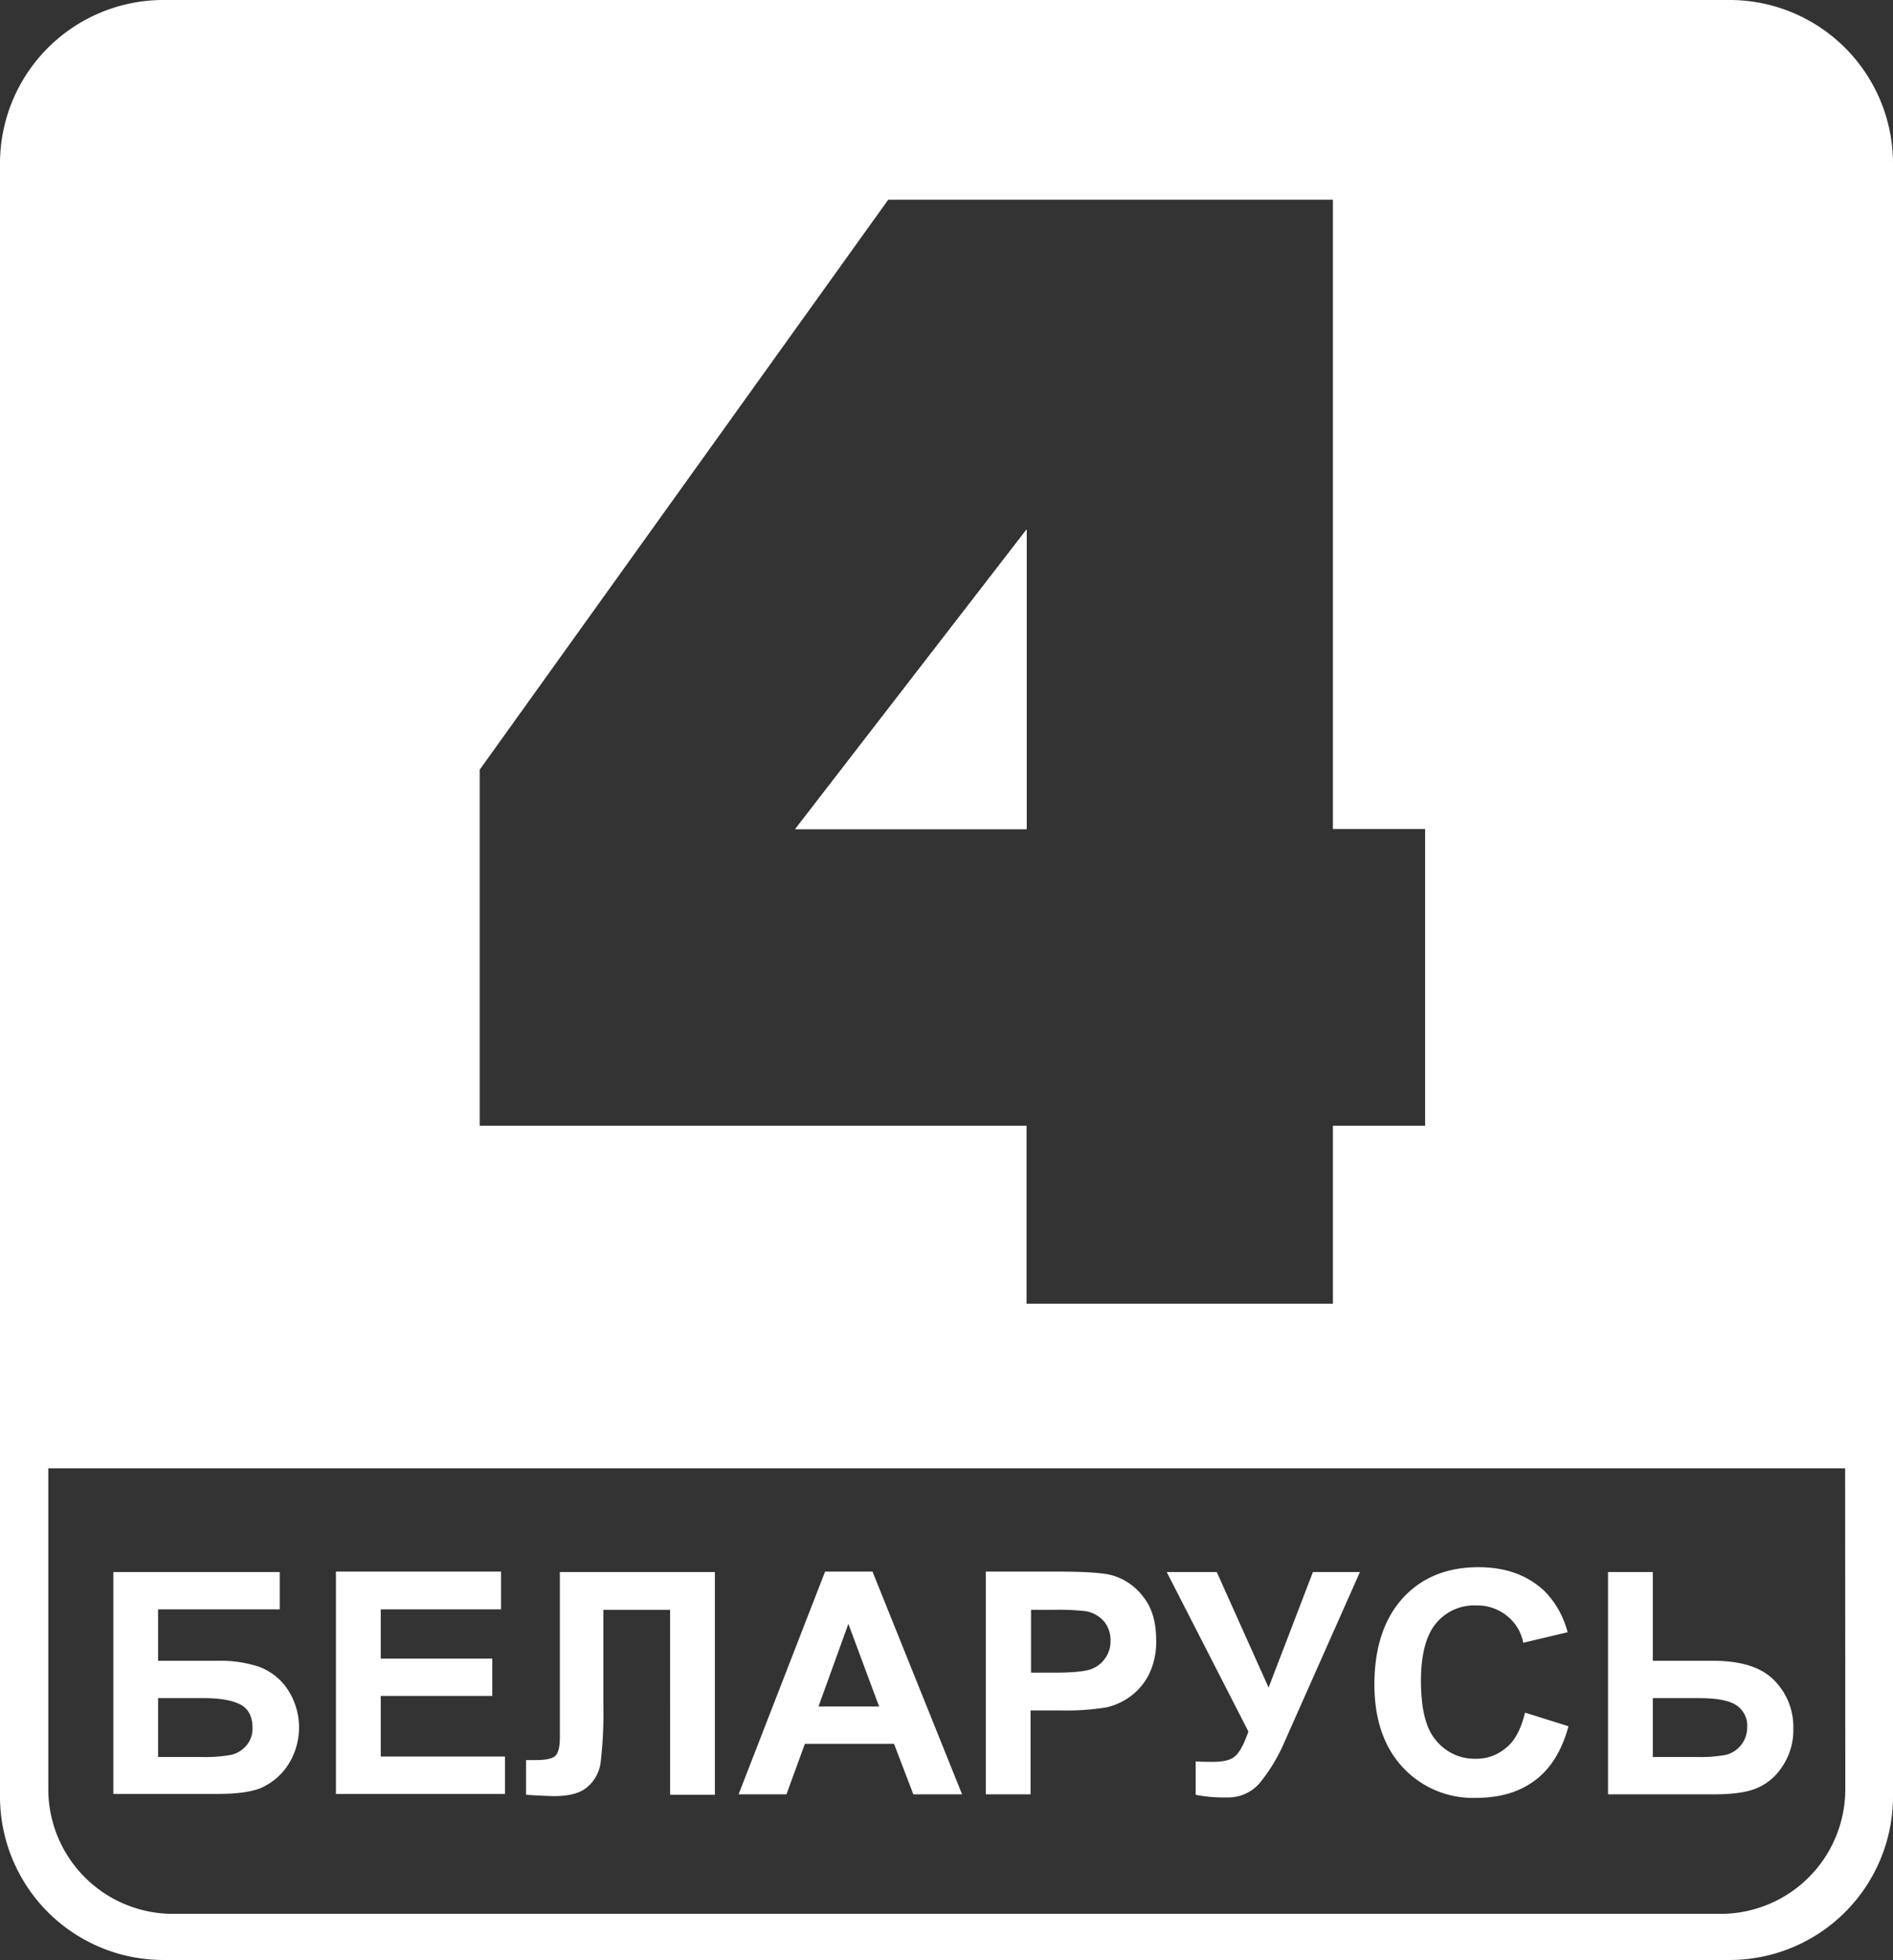 <svg xmlns="http://www.w3.org/2000/svg" viewBox="0 0 431.1 446.1"><rect x="0" y="0" width="431.1" height="446.1" fill="#333333" stroke="none"/><defs><style>.cls-1{fill:#fff;fill-rule:evenodd;}</style></defs><g id="Слой_2" data-name="Слой 2"><g id="Слой_1-2" data-name="Слой 1"><path class="cls-1" d="M394,0H37.1A37.22,37.22,0,0,0,0,37.1V409a37.22,37.22,0,0,0,37.1,37.1H394A37.22,37.22,0,0,0,431.1,409V37.1A37.22,37.22,0,0,0,394,0ZM109.24,175.19,132,143.45l70.28-98H303.55V188.69h21v67.53h-21v40.51H233.78V256.22H109.24Zm311,232.11a28.4,28.4,0,0,1-28.3,28.3H39.3A28.4,28.4,0,0,1,11,407.3V334.2H420.2ZM233.78,120.55,196,169.41l-14.89,19.28h52.64Z"/><path class="cls-1" d="M25.81,357.8h37.9v8.5H36V378h13.7a27.81,27.81,0,0,1,9.4,1.4,13.52,13.52,0,0,1,6.4,5.1,15.77,15.77,0,0,1-.1,17.5,14.28,14.28,0,0,1-6.1,5c-2.3.9-5.5,1.3-9.7,1.3H25.81V357.8ZM36,399.9H46a32.75,32.75,0,0,0,6.7-.5,6.5,6.5,0,0,0,3.4-2.1,5.85,5.85,0,0,0,1.4-4.1c0-2.3-.8-4.1-2.5-5.1s-4.5-1.6-8.6-1.6H36v13.4Zm40.5,8.5V357.7h37.6v8.6H86.71v11.2h25.4V386H86.71v13.8H115v8.5H76.51Zm50.8-50.6h35.5v50.7h-10.2V366.4h-15.2V388a94.68,94.68,0,0,1-.6,13,8.81,8.81,0,0,1-3,5.7q-2.4,2.1-7.5,2.1c-1.2,0-3.4-.1-6.5-.3v-7.9h2.3c2.1,0,3.6-.3,4.3-.9s1.1-2,1.1-4.3V357.8Zm91.8,50.6H208l-4.4-11.5h-20.3l-4.2,11.5h-10.9l19.7-50.7h10.8l20.4,50.7Zm-18.9-20-7-18.8-6.8,18.8Zm24.3,20V357.7h16.4c6.2,0,10.3.3,12.2.8a13.46,13.46,0,0,1,7.3,5c2,2.5,2.9,5.8,2.9,9.9a16.66,16.66,0,0,1-1.7,7.8,14.1,14.1,0,0,1-4.3,5,14.78,14.78,0,0,1-5.3,2.4,57.19,57.19,0,0,1-10.6.7h-6.7v19.1Zm10.3-42.1v14.4h5.6c4,0,6.7-.3,8.1-.8a6.68,6.68,0,0,0,3.2-2.5,6.45,6.45,0,0,0,1.2-3.9,6.62,6.62,0,0,0-1.6-4.6,7.2,7.2,0,0,0-4.1-2.2,56.92,56.92,0,0,0-7.4-.3h-5Zm30.9-8.5h11.4l11.8,26.3L299,357.8h10.7l-17.1,38.5a39.42,39.42,0,0,1-5.7,9.5,9.43,9.43,0,0,1-7.5,3.3,32.82,32.82,0,0,1-7.1-.6v-7.6c1.5.1,2.8.1,3.9.1,2.4,0,4.1-.4,5.1-1.3s2-2.7,3-5.6l-18.6-36.3Zm81.6,32,9.9,3.1c-1.5,5.5-4,9.6-7.6,12.3s-8,4-13.5,4a21.8,21.8,0,0,1-16.6-6.9c-4.3-4.6-6.5-10.9-6.5-18.9,0-8.4,2.2-15,6.5-19.7s10.1-7,17.2-7c6.2,0,11.2,1.8,15.1,5.5a20.82,20.82,0,0,1,5.2,9.3l-10.1,2.4a10.29,10.29,0,0,0-3.8-6.2,10.83,10.83,0,0,0-6.9-2.3,11.28,11.28,0,0,0-9.1,4c-2.3,2.7-3.5,7.1-3.5,13.1,0,6.4,1.1,11,3.5,13.7a11.3,11.3,0,0,0,9,4.1,10.28,10.28,0,0,0,7-2.6c1.9-1.5,3.3-4.2,4.2-7.9Zm18.9-32h10.2V378h13.7c6.5,0,11.1,1.5,14,4.5a15,15,0,0,1,4.3,10.9,14.79,14.79,0,0,1-2.6,8.8,12.63,12.63,0,0,1-6,4.9c-2.2.9-5.5,1.3-9.7,1.3h-23.9V357.8Zm10.2,42.1h10a32.05,32.05,0,0,0,6.7-.5,6.45,6.45,0,0,0,4.8-6.2,5.61,5.61,0,0,0-2.5-5.1c-1.7-1.1-4.5-1.6-8.6-1.6h-10.4Z"/><polygon class="cls-1" points="233.78 120.55 233.78 188.69 181.14 188.69 196.03 169.41 233.78 120.55"/><polygon class="cls-1" points="233.78 120.55 233.78 188.69 181.14 188.69 196.03 169.41 233.78 120.55"/></g></g></svg>